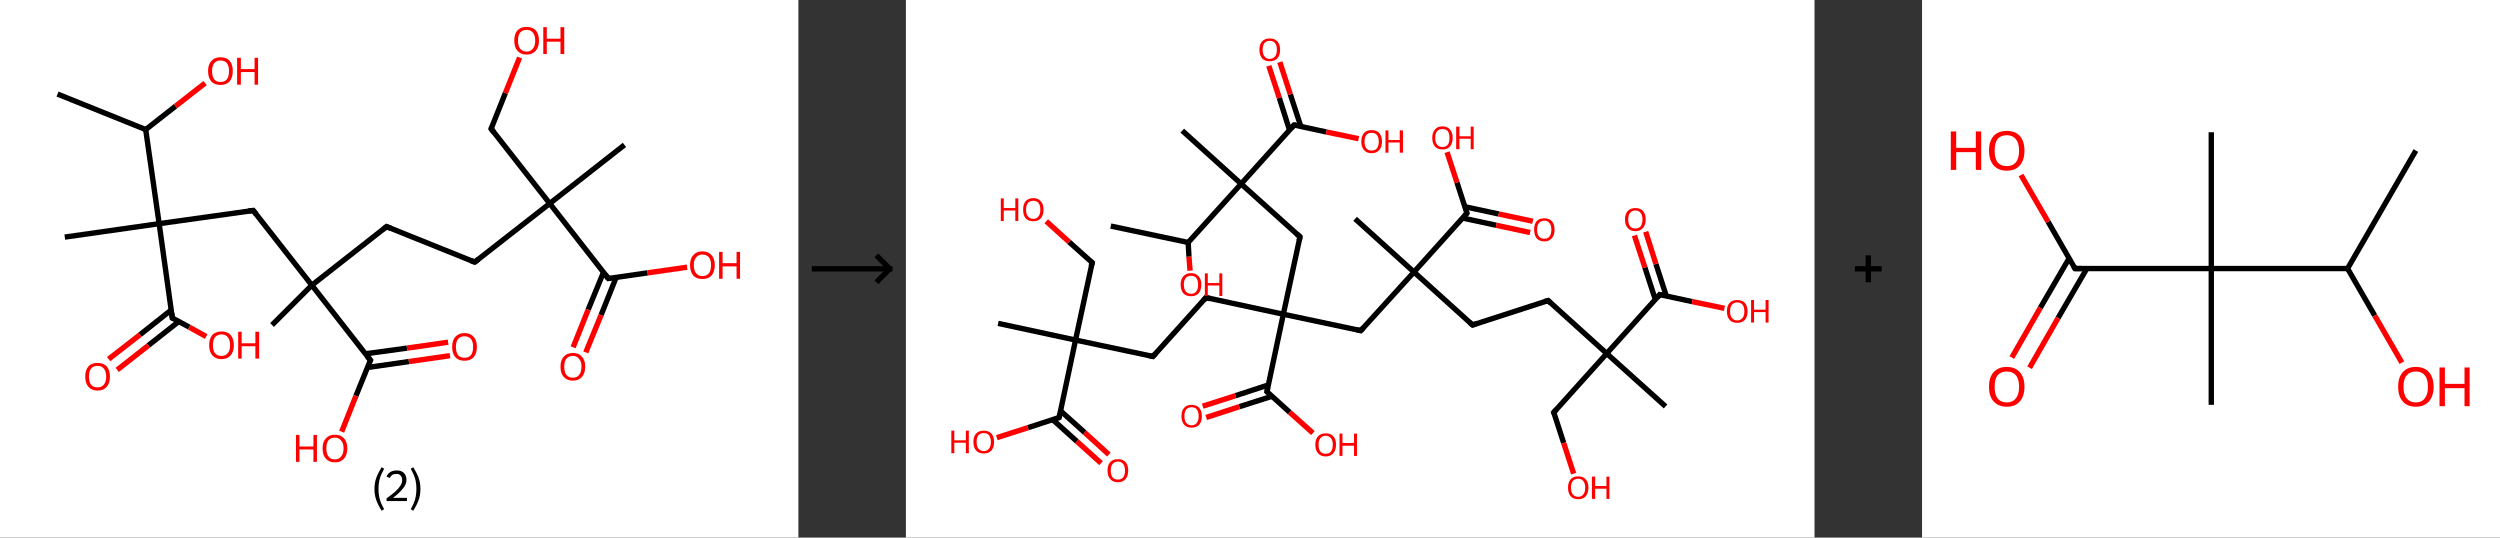 <?xml version='1.0' encoding='ASCII' standalone='yes'?>
<svg xmlns="http://www.w3.org/2000/svg" xmlns:xlink="http://www.w3.org/1999/xlink" version="1.1" width="930.0px" viewBox="0 0 930.0 200.0" height="200.0px">
  <rect x="0" y="0" width="930.0" height="200.0" fill="#333333" stroke="none"/>
  <g>
    <g transform="translate(0, 0) scale(1 1) "><!-- END OF HEADER -->
<rect style="opacity:1.0;fill:#FFFFFF;stroke:none" width="297.0" height="200.0" x="0.0" y="0.0"> </rect>
<path class="bond-0 atom-0 atom-1" d="M 21.4,35.0 L 54.2,48.2" style="fill:none;fill-rule:evenodd;stroke:#000000;stroke-width:2.0px;stroke-linecap:butt;stroke-linejoin:miter;stroke-opacity:1"/>
<path class="bond-1 atom-1 atom-2" d="M 54.2,48.2 L 65.3,39.5" style="fill:none;fill-rule:evenodd;stroke:#000000;stroke-width:2.0px;stroke-linecap:butt;stroke-linejoin:miter;stroke-opacity:1"/>
<path class="bond-1 atom-1 atom-2" d="M 65.3,39.5 L 76.3,30.9" style="fill:none;fill-rule:evenodd;stroke:#FF0000;stroke-width:2.0px;stroke-linecap:butt;stroke-linejoin:miter;stroke-opacity:1"/>
<path class="bond-2 atom-1 atom-3" d="M 54.2,48.2 L 59.2,83.2" style="fill:none;fill-rule:evenodd;stroke:#000000;stroke-width:2.0px;stroke-linecap:butt;stroke-linejoin:miter;stroke-opacity:1"/>
<path class="bond-3 atom-3 atom-4" d="M 59.2,83.2 L 24.1,88.2" style="fill:none;fill-rule:evenodd;stroke:#000000;stroke-width:2.0px;stroke-linecap:butt;stroke-linejoin:miter;stroke-opacity:1"/>
<path class="bond-4 atom-3 atom-5" d="M 59.2,83.2 L 94.2,78.3" style="fill:none;fill-rule:evenodd;stroke:#000000;stroke-width:2.0px;stroke-linecap:butt;stroke-linejoin:miter;stroke-opacity:1"/>
<path class="bond-5 atom-5 atom-6" d="M 94.2,78.3 L 116.0,106.1" style="fill:none;fill-rule:evenodd;stroke:#000000;stroke-width:2.0px;stroke-linecap:butt;stroke-linejoin:miter;stroke-opacity:1"/>
<path class="bond-6 atom-6 atom-7" d="M 116.0,106.1 L 101.2,120.9" style="fill:none;fill-rule:evenodd;stroke:#000000;stroke-width:2.0px;stroke-linecap:butt;stroke-linejoin:miter;stroke-opacity:1"/>
<path class="bond-7 atom-6 atom-8" d="M 116.0,106.1 L 143.8,84.3" style="fill:none;fill-rule:evenodd;stroke:#000000;stroke-width:2.0px;stroke-linecap:butt;stroke-linejoin:miter;stroke-opacity:1"/>
<path class="bond-8 atom-8 atom-9" d="M 143.8,84.3 L 176.6,97.5" style="fill:none;fill-rule:evenodd;stroke:#000000;stroke-width:2.0px;stroke-linecap:butt;stroke-linejoin:miter;stroke-opacity:1"/>
<path class="bond-9 atom-9 atom-10" d="M 176.6,97.5 L 204.5,75.7" style="fill:none;fill-rule:evenodd;stroke:#000000;stroke-width:2.0px;stroke-linecap:butt;stroke-linejoin:miter;stroke-opacity:1"/>
<path class="bond-10 atom-10 atom-11" d="M 204.5,75.7 L 232.3,53.9" style="fill:none;fill-rule:evenodd;stroke:#000000;stroke-width:2.0px;stroke-linecap:butt;stroke-linejoin:miter;stroke-opacity:1"/>
<path class="bond-11 atom-10 atom-12" d="M 204.5,75.7 L 182.7,47.9" style="fill:none;fill-rule:evenodd;stroke:#000000;stroke-width:2.0px;stroke-linecap:butt;stroke-linejoin:miter;stroke-opacity:1"/>
<path class="bond-12 atom-12 atom-13" d="M 182.7,47.9 L 188.0,34.6" style="fill:none;fill-rule:evenodd;stroke:#000000;stroke-width:2.0px;stroke-linecap:butt;stroke-linejoin:miter;stroke-opacity:1"/>
<path class="bond-12 atom-12 atom-13" d="M 188.0,34.6 L 193.3,21.4" style="fill:none;fill-rule:evenodd;stroke:#FF0000;stroke-width:2.0px;stroke-linecap:butt;stroke-linejoin:miter;stroke-opacity:1"/>
<path class="bond-13 atom-10 atom-14" d="M 204.5,75.7 L 226.3,103.6" style="fill:none;fill-rule:evenodd;stroke:#000000;stroke-width:2.0px;stroke-linecap:butt;stroke-linejoin:miter;stroke-opacity:1"/>
<path class="bond-14 atom-14 atom-15" d="M 224.5,101.3 L 218.8,115.2" style="fill:none;fill-rule:evenodd;stroke:#000000;stroke-width:2.0px;stroke-linecap:butt;stroke-linejoin:miter;stroke-opacity:1"/>
<path class="bond-14 atom-14 atom-15" d="M 218.8,115.2 L 213.2,129.2" style="fill:none;fill-rule:evenodd;stroke:#FF0000;stroke-width:2.0px;stroke-linecap:butt;stroke-linejoin:miter;stroke-opacity:1"/>
<path class="bond-14 atom-14 atom-15" d="M 229.2,103.2 L 223.6,117.2" style="fill:none;fill-rule:evenodd;stroke:#000000;stroke-width:2.0px;stroke-linecap:butt;stroke-linejoin:miter;stroke-opacity:1"/>
<path class="bond-14 atom-14 atom-15" d="M 223.6,117.2 L 217.9,131.1" style="fill:none;fill-rule:evenodd;stroke:#FF0000;stroke-width:2.0px;stroke-linecap:butt;stroke-linejoin:miter;stroke-opacity:1"/>
<path class="bond-15 atom-14 atom-16" d="M 226.3,103.6 L 240.9,101.5" style="fill:none;fill-rule:evenodd;stroke:#000000;stroke-width:2.0px;stroke-linecap:butt;stroke-linejoin:miter;stroke-opacity:1"/>
<path class="bond-15 atom-14 atom-16" d="M 240.9,101.5 L 255.6,99.4" style="fill:none;fill-rule:evenodd;stroke:#FF0000;stroke-width:2.0px;stroke-linecap:butt;stroke-linejoin:miter;stroke-opacity:1"/>
<path class="bond-16 atom-6 atom-17" d="M 116.0,106.1 L 137.8,134.0" style="fill:none;fill-rule:evenodd;stroke:#000000;stroke-width:2.0px;stroke-linecap:butt;stroke-linejoin:miter;stroke-opacity:1"/>
<path class="bond-17 atom-17 atom-18" d="M 136.7,136.7 L 152.1,134.5" style="fill:none;fill-rule:evenodd;stroke:#000000;stroke-width:2.0px;stroke-linecap:butt;stroke-linejoin:miter;stroke-opacity:1"/>
<path class="bond-17 atom-17 atom-18" d="M 152.1,134.5 L 167.4,132.3" style="fill:none;fill-rule:evenodd;stroke:#FF0000;stroke-width:2.0px;stroke-linecap:butt;stroke-linejoin:miter;stroke-opacity:1"/>
<path class="bond-17 atom-17 atom-18" d="M 136.0,131.6 L 151.4,129.5" style="fill:none;fill-rule:evenodd;stroke:#000000;stroke-width:2.0px;stroke-linecap:butt;stroke-linejoin:miter;stroke-opacity:1"/>
<path class="bond-17 atom-17 atom-18" d="M 151.4,129.5 L 166.7,127.3" style="fill:none;fill-rule:evenodd;stroke:#FF0000;stroke-width:2.0px;stroke-linecap:butt;stroke-linejoin:miter;stroke-opacity:1"/>
<path class="bond-18 atom-17 atom-19" d="M 137.8,134.0 L 132.4,147.3" style="fill:none;fill-rule:evenodd;stroke:#000000;stroke-width:2.0px;stroke-linecap:butt;stroke-linejoin:miter;stroke-opacity:1"/>
<path class="bond-18 atom-17 atom-19" d="M 132.4,147.3 L 127.1,160.6" style="fill:none;fill-rule:evenodd;stroke:#FF0000;stroke-width:2.0px;stroke-linecap:butt;stroke-linejoin:miter;stroke-opacity:1"/>
<path class="bond-19 atom-3 atom-20" d="M 59.2,83.2 L 64.1,118.3" style="fill:none;fill-rule:evenodd;stroke:#000000;stroke-width:2.0px;stroke-linecap:butt;stroke-linejoin:miter;stroke-opacity:1"/>
<path class="bond-20 atom-20 atom-21" d="M 63.7,115.3 L 52.1,124.5" style="fill:none;fill-rule:evenodd;stroke:#000000;stroke-width:2.0px;stroke-linecap:butt;stroke-linejoin:miter;stroke-opacity:1"/>
<path class="bond-20 atom-20 atom-21" d="M 52.1,124.5 L 40.4,133.6" style="fill:none;fill-rule:evenodd;stroke:#FF0000;stroke-width:2.0px;stroke-linecap:butt;stroke-linejoin:miter;stroke-opacity:1"/>
<path class="bond-20 atom-20 atom-21" d="M 66.5,119.6 L 55.2,128.5" style="fill:none;fill-rule:evenodd;stroke:#000000;stroke-width:2.0px;stroke-linecap:butt;stroke-linejoin:miter;stroke-opacity:1"/>
<path class="bond-20 atom-20 atom-21" d="M 55.2,128.5 L 43.6,137.6" style="fill:none;fill-rule:evenodd;stroke:#FF0000;stroke-width:2.0px;stroke-linecap:butt;stroke-linejoin:miter;stroke-opacity:1"/>
<path class="bond-21 atom-20 atom-22" d="M 64.1,118.3 L 70.4,121.7" style="fill:none;fill-rule:evenodd;stroke:#000000;stroke-width:2.0px;stroke-linecap:butt;stroke-linejoin:miter;stroke-opacity:1"/>
<path class="bond-21 atom-20 atom-22" d="M 70.4,121.7 L 76.7,125.2" style="fill:none;fill-rule:evenodd;stroke:#FF0000;stroke-width:2.0px;stroke-linecap:butt;stroke-linejoin:miter;stroke-opacity:1"/>
<path d="M 92.4,78.5 L 94.2,78.3 L 95.3,79.7" style="fill:none;stroke:#000000;stroke-width:2.0px;stroke-linecap:butt;stroke-linejoin:miter;stroke-opacity:1;"/>
<path d="M 142.4,85.4 L 143.8,84.3 L 145.5,85.0" style="fill:none;stroke:#000000;stroke-width:2.0px;stroke-linecap:butt;stroke-linejoin:miter;stroke-opacity:1;"/>
<path d="M 175.0,96.9 L 176.6,97.5 L 178.0,96.4" style="fill:none;stroke:#000000;stroke-width:2.0px;stroke-linecap:butt;stroke-linejoin:miter;stroke-opacity:1;"/>
<path d="M 183.8,49.3 L 182.7,47.9 L 183.0,47.2" style="fill:none;stroke:#000000;stroke-width:2.0px;stroke-linecap:butt;stroke-linejoin:miter;stroke-opacity:1;"/>
<path d="M 225.2,102.2 L 226.3,103.6 L 227.0,103.5" style="fill:none;stroke:#000000;stroke-width:2.0px;stroke-linecap:butt;stroke-linejoin:miter;stroke-opacity:1;"/>
<path d="M 136.7,132.6 L 137.8,134.0 L 137.5,134.6" style="fill:none;stroke:#000000;stroke-width:2.0px;stroke-linecap:butt;stroke-linejoin:miter;stroke-opacity:1;"/>
<path d="M 63.9,116.5 L 64.1,118.3 L 64.4,118.4" style="fill:none;stroke:#000000;stroke-width:2.0px;stroke-linecap:butt;stroke-linejoin:miter;stroke-opacity:1;"/>
<path class="atom-2" d="M 77.4 26.4 Q 77.4 24.0, 78.6 22.7 Q 79.8 21.3, 82.0 21.3 Q 84.3 21.3, 85.5 22.7 Q 86.6 24.0, 86.6 26.4 Q 86.6 28.9, 85.4 30.3 Q 84.2 31.6, 82.0 31.6 Q 79.8 31.6, 78.6 30.3 Q 77.4 28.9, 77.4 26.4 M 82.0 30.5 Q 83.6 30.5, 84.4 29.5 Q 85.2 28.4, 85.2 26.4 Q 85.2 24.5, 84.4 23.5 Q 83.6 22.5, 82.0 22.5 Q 80.5 22.5, 79.7 23.5 Q 78.9 24.5, 78.9 26.4 Q 78.9 28.5, 79.7 29.5 Q 80.5 30.5, 82.0 30.5 " fill="#FF0000"/>
<path class="atom-2" d="M 88.2 21.5 L 89.6 21.5 L 89.6 25.7 L 94.7 25.7 L 94.7 21.5 L 96.0 21.5 L 96.0 31.5 L 94.7 31.5 L 94.7 26.8 L 89.6 26.8 L 89.6 31.5 L 88.2 31.5 L 88.2 21.5 " fill="#FF0000"/>
<path class="atom-13" d="M 191.3 15.1 Q 191.3 12.7, 192.5 11.3 Q 193.7 10.0, 195.9 10.0 Q 198.1 10.0, 199.3 11.3 Q 200.5 12.7, 200.5 15.1 Q 200.5 17.5, 199.3 18.9 Q 198.1 20.3, 195.9 20.3 Q 193.7 20.3, 192.5 18.9 Q 191.3 17.5, 191.3 15.1 M 195.9 19.2 Q 197.4 19.2, 198.2 18.1 Q 199.1 17.1, 199.1 15.1 Q 199.1 13.1, 198.2 12.1 Q 197.4 11.1, 195.9 11.1 Q 194.4 11.1, 193.5 12.1 Q 192.7 13.1, 192.7 15.1 Q 192.7 17.1, 193.5 18.1 Q 194.4 19.2, 195.9 19.2 " fill="#FF0000"/>
<path class="atom-13" d="M 202.1 10.1 L 203.4 10.1 L 203.4 14.4 L 208.5 14.4 L 208.5 10.1 L 209.9 10.1 L 209.9 20.1 L 208.5 20.1 L 208.5 15.5 L 203.4 15.5 L 203.4 20.1 L 202.1 20.1 L 202.1 10.1 " fill="#FF0000"/>
<path class="atom-15" d="M 208.5 136.4 Q 208.5 134.0, 209.7 132.7 Q 210.9 131.3, 213.1 131.3 Q 215.3 131.3, 216.5 132.7 Q 217.7 134.0, 217.7 136.4 Q 217.7 138.8, 216.5 140.2 Q 215.3 141.6, 213.1 141.6 Q 210.9 141.6, 209.7 140.2 Q 208.5 138.9, 208.5 136.4 M 213.1 140.5 Q 214.6 140.5, 215.4 139.5 Q 216.3 138.4, 216.3 136.4 Q 216.3 134.4, 215.4 133.5 Q 214.6 132.4, 213.1 132.4 Q 211.6 132.4, 210.7 133.4 Q 209.9 134.4, 209.9 136.4 Q 209.9 138.4, 210.7 139.5 Q 211.6 140.5, 213.1 140.5 " fill="#FF0000"/>
<path class="atom-16" d="M 256.7 98.6 Q 256.7 96.2, 257.9 94.9 Q 259.1 93.5, 261.3 93.5 Q 263.5 93.5, 264.7 94.9 Q 265.9 96.2, 265.9 98.6 Q 265.9 101.1, 264.7 102.5 Q 263.5 103.8, 261.3 103.8 Q 259.1 103.8, 257.9 102.5 Q 256.7 101.1, 256.7 98.6 M 261.3 102.7 Q 262.8 102.7, 263.7 101.7 Q 264.5 100.6, 264.5 98.6 Q 264.5 96.7, 263.7 95.7 Q 262.8 94.7, 261.3 94.7 Q 259.8 94.7, 259.0 95.7 Q 258.1 96.7, 258.1 98.6 Q 258.1 100.7, 259.0 101.7 Q 259.8 102.7, 261.3 102.7 " fill="#FF0000"/>
<path class="atom-16" d="M 267.5 93.7 L 268.8 93.7 L 268.8 97.9 L 274.0 97.9 L 274.0 93.7 L 275.3 93.7 L 275.3 103.7 L 274.0 103.7 L 274.0 99.1 L 268.8 99.1 L 268.8 103.7 L 267.5 103.7 L 267.5 93.7 " fill="#FF0000"/>
<path class="atom-18" d="M 168.2 129.0 Q 168.2 126.6, 169.4 125.3 Q 170.6 123.9, 172.8 123.9 Q 175.0 123.9, 176.2 125.3 Q 177.4 126.6, 177.4 129.0 Q 177.4 131.5, 176.2 132.9 Q 175.0 134.2, 172.8 134.2 Q 170.6 134.2, 169.4 132.9 Q 168.2 131.5, 168.2 129.0 M 172.8 133.1 Q 174.3 133.1, 175.2 132.1 Q 176.0 131.0, 176.0 129.0 Q 176.0 127.1, 175.2 126.1 Q 174.3 125.1, 172.8 125.1 Q 171.3 125.1, 170.4 126.1 Q 169.6 127.1, 169.6 129.0 Q 169.6 131.1, 170.4 132.1 Q 171.3 133.1, 172.8 133.1 " fill="#FF0000"/>
<path class="atom-19" d="M 110.1 161.8 L 111.4 161.8 L 111.4 166.1 L 116.6 166.1 L 116.6 161.8 L 117.9 161.8 L 117.9 171.8 L 116.6 171.8 L 116.6 167.2 L 111.4 167.2 L 111.4 171.8 L 110.1 171.8 L 110.1 161.8 " fill="#FF0000"/>
<path class="atom-19" d="M 120.0 166.8 Q 120.0 164.4, 121.2 163.1 Q 122.4 161.7, 124.6 161.7 Q 126.8 161.7, 128.0 163.1 Q 129.2 164.4, 129.2 166.8 Q 129.2 169.2, 128.0 170.6 Q 126.8 172.0, 124.6 172.0 Q 122.4 172.0, 121.2 170.6 Q 120.0 169.3, 120.0 166.8 M 124.6 170.9 Q 126.1 170.9, 126.9 169.8 Q 127.8 168.8, 127.8 166.8 Q 127.8 164.8, 126.9 163.9 Q 126.1 162.8, 124.6 162.8 Q 123.0 162.8, 122.2 163.8 Q 121.4 164.8, 121.4 166.8 Q 121.4 168.8, 122.2 169.8 Q 123.0 170.9, 124.6 170.9 " fill="#FF0000"/>
<path class="atom-21" d="M 31.7 140.1 Q 31.7 137.7, 32.9 136.3 Q 34.0 135.0, 36.3 135.0 Q 38.5 135.0, 39.7 136.3 Q 40.9 137.7, 40.9 140.1 Q 40.9 142.5, 39.7 143.9 Q 38.5 145.3, 36.3 145.3 Q 34.1 145.3, 32.9 143.9 Q 31.7 142.5, 31.7 140.1 M 36.3 144.1 Q 37.8 144.1, 38.6 143.1 Q 39.5 142.1, 39.5 140.1 Q 39.5 138.1, 38.6 137.1 Q 37.8 136.1, 36.3 136.1 Q 34.7 136.1, 33.9 137.1 Q 33.1 138.1, 33.1 140.1 Q 33.1 142.1, 33.9 143.1 Q 34.7 144.1, 36.3 144.1 " fill="#FF0000"/>
<path class="atom-22" d="M 77.8 128.4 Q 77.8 126.0, 79.0 124.6 Q 80.2 123.3, 82.4 123.3 Q 84.6 123.3, 85.8 124.6 Q 87.0 126.0, 87.0 128.4 Q 87.0 130.8, 85.8 132.2 Q 84.6 133.6, 82.4 133.6 Q 80.2 133.6, 79.0 132.2 Q 77.8 130.8, 77.8 128.4 M 82.4 132.4 Q 83.9 132.4, 84.7 131.4 Q 85.6 130.4, 85.6 128.4 Q 85.6 126.4, 84.7 125.4 Q 83.9 124.4, 82.4 124.4 Q 80.9 124.4, 80.0 125.4 Q 79.2 126.4, 79.2 128.4 Q 79.2 130.4, 80.0 131.4 Q 80.9 132.4, 82.4 132.4 " fill="#FF0000"/>
<path class="atom-22" d="M 88.6 123.4 L 89.9 123.4 L 89.9 127.7 L 95.0 127.7 L 95.0 123.4 L 96.4 123.4 L 96.4 133.4 L 95.0 133.4 L 95.0 128.8 L 89.9 128.8 L 89.9 133.4 L 88.6 133.4 L 88.6 123.4 " fill="#FF0000"/>
<path class="legend" d="M 139.3 181.9 Q 139.3 179.6, 140.0 177.7 Q 140.7 175.8, 142.0 173.8 L 142.9 174.4 Q 141.8 176.3, 141.3 178.0 Q 140.8 179.7, 140.8 181.9 Q 140.8 184.0, 141.3 185.8 Q 141.8 187.5, 142.9 189.4 L 142.0 190.0 Q 140.7 188.0, 140.0 186.1 Q 139.3 184.2, 139.3 181.9 " fill="#000000"/>
<path class="legend" d="M 143.8 177.3 Q 144.2 176.2, 145.2 175.6 Q 146.2 175.0, 147.6 175.0 Q 149.3 175.0, 150.2 175.9 Q 151.2 176.8, 151.2 178.5 Q 151.2 180.2, 149.9 181.7 Q 148.7 183.3, 146.2 185.2 L 151.4 185.2 L 151.4 186.4 L 143.8 186.4 L 143.8 185.4 Q 145.9 183.9, 147.1 182.8 Q 148.4 181.6, 149.0 180.6 Q 149.6 179.6, 149.6 178.6 Q 149.6 177.5, 149.0 176.9 Q 148.5 176.3, 147.6 176.3 Q 146.6 176.3, 146.0 176.6 Q 145.4 177.0, 145.0 177.8 L 143.8 177.3 " fill="#000000"/>
<path class="legend" d="M 156.4 181.9 Q 156.4 184.2, 155.7 186.1 Q 155.0 188.0, 153.7 190.0 L 152.8 189.4 Q 153.9 187.5, 154.4 185.8 Q 154.9 184.0, 154.9 181.9 Q 154.9 179.7, 154.4 178.0 Q 153.9 176.3, 152.8 174.4 L 153.7 173.8 Q 155.0 175.8, 155.7 177.7 Q 156.4 179.6, 156.4 181.9 " fill="#000000"/>
</g>
    <g transform="translate(297.0, 0) scale(1 1) "><line x1="5" y1="100" x2="35" y2="100" style="stroke:rgb(0,0,0);stroke-width:2"/>
  <line x1="34" y1="100" x2="29" y2="95" style="stroke:rgb(0,0,0);stroke-width:2"/>
  <line x1="34" y1="100" x2="29" y2="105" style="stroke:rgb(0,0,0);stroke-width:2"/>
</g>
    <g transform="translate(337.0, 0) scale(1 1) "><!-- END OF HEADER -->
<rect style="opacity:1.0;fill:#FFFFFF;stroke:none" width="338.0" height="200.0" x="0.0" y="0.0"> </rect>
<path class="bond-0 atom-0 atom-1" d="M 76.2,84.1 L 105.0,90.2" style="fill:none;fill-rule:evenodd;stroke:#000000;stroke-width:2.0px;stroke-linecap:butt;stroke-linejoin:miter;stroke-opacity:1"/>
<path class="bond-1 atom-1 atom-2" d="M 105.0,90.2 L 105.3,95.5" style="fill:none;fill-rule:evenodd;stroke:#000000;stroke-width:2.0px;stroke-linecap:butt;stroke-linejoin:miter;stroke-opacity:1"/>
<path class="bond-1 atom-1 atom-2" d="M 105.3,95.5 L 105.7,100.7" style="fill:none;fill-rule:evenodd;stroke:#FF0000;stroke-width:2.0px;stroke-linecap:butt;stroke-linejoin:miter;stroke-opacity:1"/>
<path class="bond-2 atom-1 atom-3" d="M 105.0,90.2 L 124.7,68.4" style="fill:none;fill-rule:evenodd;stroke:#000000;stroke-width:2.0px;stroke-linecap:butt;stroke-linejoin:miter;stroke-opacity:1"/>
<path class="bond-3 atom-3 atom-4" d="M 124.7,68.4 L 102.8,48.6" style="fill:none;fill-rule:evenodd;stroke:#000000;stroke-width:2.0px;stroke-linecap:butt;stroke-linejoin:miter;stroke-opacity:1"/>
<path class="bond-4 atom-3 atom-5" d="M 124.7,68.4 L 146.6,88.1" style="fill:none;fill-rule:evenodd;stroke:#000000;stroke-width:2.0px;stroke-linecap:butt;stroke-linejoin:miter;stroke-opacity:1"/>
<path class="bond-5 atom-5 atom-6" d="M 146.6,88.1 L 140.4,116.9" style="fill:none;fill-rule:evenodd;stroke:#000000;stroke-width:2.0px;stroke-linecap:butt;stroke-linejoin:miter;stroke-opacity:1"/>
<path class="bond-6 atom-6 atom-7" d="M 140.4,116.9 L 111.6,110.7" style="fill:none;fill-rule:evenodd;stroke:#000000;stroke-width:2.0px;stroke-linecap:butt;stroke-linejoin:miter;stroke-opacity:1"/>
<path class="bond-7 atom-7 atom-8" d="M 111.6,110.7 L 91.9,132.6" style="fill:none;fill-rule:evenodd;stroke:#000000;stroke-width:2.0px;stroke-linecap:butt;stroke-linejoin:miter;stroke-opacity:1"/>
<path class="bond-8 atom-8 atom-9" d="M 91.9,132.6 L 63.1,126.5" style="fill:none;fill-rule:evenodd;stroke:#000000;stroke-width:2.0px;stroke-linecap:butt;stroke-linejoin:miter;stroke-opacity:1"/>
<path class="bond-9 atom-9 atom-10" d="M 63.1,126.5 L 34.3,120.3" style="fill:none;fill-rule:evenodd;stroke:#000000;stroke-width:2.0px;stroke-linecap:butt;stroke-linejoin:miter;stroke-opacity:1"/>
<path class="bond-10 atom-9 atom-11" d="M 63.1,126.5 L 69.3,97.7" style="fill:none;fill-rule:evenodd;stroke:#000000;stroke-width:2.0px;stroke-linecap:butt;stroke-linejoin:miter;stroke-opacity:1"/>
<path class="bond-11 atom-11 atom-12" d="M 69.3,97.7 L 60.7,90.0" style="fill:none;fill-rule:evenodd;stroke:#000000;stroke-width:2.0px;stroke-linecap:butt;stroke-linejoin:miter;stroke-opacity:1"/>
<path class="bond-11 atom-11 atom-12" d="M 60.7,90.0 L 52.2,82.3" style="fill:none;fill-rule:evenodd;stroke:#FF0000;stroke-width:2.0px;stroke-linecap:butt;stroke-linejoin:miter;stroke-opacity:1"/>
<path class="bond-12 atom-9 atom-13" d="M 63.1,126.5 L 57.0,155.3" style="fill:none;fill-rule:evenodd;stroke:#000000;stroke-width:2.0px;stroke-linecap:butt;stroke-linejoin:miter;stroke-opacity:1"/>
<path class="bond-13 atom-13 atom-14" d="M 54.6,156.1 L 63.6,164.2" style="fill:none;fill-rule:evenodd;stroke:#000000;stroke-width:2.0px;stroke-linecap:butt;stroke-linejoin:miter;stroke-opacity:1"/>
<path class="bond-13 atom-13 atom-14" d="M 63.6,164.2 L 72.6,172.3" style="fill:none;fill-rule:evenodd;stroke:#FF0000;stroke-width:2.0px;stroke-linecap:butt;stroke-linejoin:miter;stroke-opacity:1"/>
<path class="bond-13 atom-13 atom-14" d="M 57.5,152.8 L 66.5,160.9" style="fill:none;fill-rule:evenodd;stroke:#000000;stroke-width:2.0px;stroke-linecap:butt;stroke-linejoin:miter;stroke-opacity:1"/>
<path class="bond-13 atom-13 atom-14" d="M 66.5,160.9 L 75.5,169.1" style="fill:none;fill-rule:evenodd;stroke:#FF0000;stroke-width:2.0px;stroke-linecap:butt;stroke-linejoin:miter;stroke-opacity:1"/>
<path class="bond-14 atom-13 atom-15" d="M 57.0,155.3 L 45.4,159.1" style="fill:none;fill-rule:evenodd;stroke:#000000;stroke-width:2.0px;stroke-linecap:butt;stroke-linejoin:miter;stroke-opacity:1"/>
<path class="bond-14 atom-13 atom-15" d="M 45.4,159.1 L 33.8,162.8" style="fill:none;fill-rule:evenodd;stroke:#FF0000;stroke-width:2.0px;stroke-linecap:butt;stroke-linejoin:miter;stroke-opacity:1"/>
<path class="bond-15 atom-6 atom-16" d="M 140.4,116.9 L 169.2,123.0" style="fill:none;fill-rule:evenodd;stroke:#000000;stroke-width:2.0px;stroke-linecap:butt;stroke-linejoin:miter;stroke-opacity:1"/>
<path class="bond-16 atom-16 atom-17" d="M 169.2,123.0 L 189.0,101.2" style="fill:none;fill-rule:evenodd;stroke:#000000;stroke-width:2.0px;stroke-linecap:butt;stroke-linejoin:miter;stroke-opacity:1"/>
<path class="bond-17 atom-17 atom-18" d="M 189.0,101.2 L 167.1,81.4" style="fill:none;fill-rule:evenodd;stroke:#000000;stroke-width:2.0px;stroke-linecap:butt;stroke-linejoin:miter;stroke-opacity:1"/>
<path class="bond-18 atom-17 atom-19" d="M 189.0,101.2 L 210.8,120.9" style="fill:none;fill-rule:evenodd;stroke:#000000;stroke-width:2.0px;stroke-linecap:butt;stroke-linejoin:miter;stroke-opacity:1"/>
<path class="bond-19 atom-19 atom-20" d="M 210.8,120.9 L 238.9,111.8" style="fill:none;fill-rule:evenodd;stroke:#000000;stroke-width:2.0px;stroke-linecap:butt;stroke-linejoin:miter;stroke-opacity:1"/>
<path class="bond-20 atom-20 atom-21" d="M 238.9,111.8 L 260.7,131.5" style="fill:none;fill-rule:evenodd;stroke:#000000;stroke-width:2.0px;stroke-linecap:butt;stroke-linejoin:miter;stroke-opacity:1"/>
<path class="bond-21 atom-21 atom-22" d="M 260.7,131.5 L 282.6,151.2" style="fill:none;fill-rule:evenodd;stroke:#000000;stroke-width:2.0px;stroke-linecap:butt;stroke-linejoin:miter;stroke-opacity:1"/>
<path class="bond-22 atom-21 atom-23" d="M 260.7,131.5 L 241.0,153.4" style="fill:none;fill-rule:evenodd;stroke:#000000;stroke-width:2.0px;stroke-linecap:butt;stroke-linejoin:miter;stroke-opacity:1"/>
<path class="bond-23 atom-23 atom-24" d="M 241.0,153.4 L 244.7,164.8" style="fill:none;fill-rule:evenodd;stroke:#000000;stroke-width:2.0px;stroke-linecap:butt;stroke-linejoin:miter;stroke-opacity:1"/>
<path class="bond-23 atom-23 atom-24" d="M 244.7,164.8 L 248.4,176.2" style="fill:none;fill-rule:evenodd;stroke:#FF0000;stroke-width:2.0px;stroke-linecap:butt;stroke-linejoin:miter;stroke-opacity:1"/>
<path class="bond-24 atom-21 atom-25" d="M 260.7,131.5 L 280.4,109.6" style="fill:none;fill-rule:evenodd;stroke:#000000;stroke-width:2.0px;stroke-linecap:butt;stroke-linejoin:miter;stroke-opacity:1"/>
<path class="bond-25 atom-25 atom-26" d="M 282.9,110.2 L 279.0,98.2" style="fill:none;fill-rule:evenodd;stroke:#000000;stroke-width:2.0px;stroke-linecap:butt;stroke-linejoin:miter;stroke-opacity:1"/>
<path class="bond-25 atom-25 atom-26" d="M 279.0,98.2 L 275.2,86.2" style="fill:none;fill-rule:evenodd;stroke:#FF0000;stroke-width:2.0px;stroke-linecap:butt;stroke-linejoin:miter;stroke-opacity:1"/>
<path class="bond-25 atom-25 atom-26" d="M 278.8,111.5 L 274.9,99.5" style="fill:none;fill-rule:evenodd;stroke:#000000;stroke-width:2.0px;stroke-linecap:butt;stroke-linejoin:miter;stroke-opacity:1"/>
<path class="bond-25 atom-25 atom-26" d="M 274.9,99.5 L 271.0,87.6" style="fill:none;fill-rule:evenodd;stroke:#FF0000;stroke-width:2.0px;stroke-linecap:butt;stroke-linejoin:miter;stroke-opacity:1"/>
<path class="bond-26 atom-25 atom-27" d="M 280.4,109.6 L 292.5,112.2" style="fill:none;fill-rule:evenodd;stroke:#000000;stroke-width:2.0px;stroke-linecap:butt;stroke-linejoin:miter;stroke-opacity:1"/>
<path class="bond-26 atom-25 atom-27" d="M 292.5,112.2 L 304.5,114.7" style="fill:none;fill-rule:evenodd;stroke:#FF0000;stroke-width:2.0px;stroke-linecap:butt;stroke-linejoin:miter;stroke-opacity:1"/>
<path class="bond-27 atom-17 atom-28" d="M 189.0,101.2 L 208.7,79.3" style="fill:none;fill-rule:evenodd;stroke:#000000;stroke-width:2.0px;stroke-linecap:butt;stroke-linejoin:miter;stroke-opacity:1"/>
<path class="bond-28 atom-28 atom-29" d="M 207.0,81.1 L 219.6,83.8" style="fill:none;fill-rule:evenodd;stroke:#000000;stroke-width:2.0px;stroke-linecap:butt;stroke-linejoin:miter;stroke-opacity:1"/>
<path class="bond-28 atom-28 atom-29" d="M 219.6,83.8 L 232.2,86.5" style="fill:none;fill-rule:evenodd;stroke:#FF0000;stroke-width:2.0px;stroke-linecap:butt;stroke-linejoin:miter;stroke-opacity:1"/>
<path class="bond-28 atom-28 atom-29" d="M 207.9,76.9 L 220.5,79.6" style="fill:none;fill-rule:evenodd;stroke:#000000;stroke-width:2.0px;stroke-linecap:butt;stroke-linejoin:miter;stroke-opacity:1"/>
<path class="bond-28 atom-28 atom-29" d="M 220.5,79.6 L 233.2,82.3" style="fill:none;fill-rule:evenodd;stroke:#FF0000;stroke-width:2.0px;stroke-linecap:butt;stroke-linejoin:miter;stroke-opacity:1"/>
<path class="bond-29 atom-28 atom-30" d="M 208.7,79.3 L 205.0,67.9" style="fill:none;fill-rule:evenodd;stroke:#000000;stroke-width:2.0px;stroke-linecap:butt;stroke-linejoin:miter;stroke-opacity:1"/>
<path class="bond-29 atom-28 atom-30" d="M 205.0,67.9 L 201.3,56.6" style="fill:none;fill-rule:evenodd;stroke:#FF0000;stroke-width:2.0px;stroke-linecap:butt;stroke-linejoin:miter;stroke-opacity:1"/>
<path class="bond-30 atom-6 atom-31" d="M 140.4,116.9 L 134.3,145.7" style="fill:none;fill-rule:evenodd;stroke:#000000;stroke-width:2.0px;stroke-linecap:butt;stroke-linejoin:miter;stroke-opacity:1"/>
<path class="bond-31 atom-31 atom-32" d="M 134.8,143.2 L 122.6,147.2" style="fill:none;fill-rule:evenodd;stroke:#000000;stroke-width:2.0px;stroke-linecap:butt;stroke-linejoin:miter;stroke-opacity:1"/>
<path class="bond-31 atom-31 atom-32" d="M 122.6,147.2 L 110.4,151.1" style="fill:none;fill-rule:evenodd;stroke:#FF0000;stroke-width:2.0px;stroke-linecap:butt;stroke-linejoin:miter;stroke-opacity:1"/>
<path class="bond-31 atom-31 atom-32" d="M 136.2,147.4 L 124.0,151.3" style="fill:none;fill-rule:evenodd;stroke:#000000;stroke-width:2.0px;stroke-linecap:butt;stroke-linejoin:miter;stroke-opacity:1"/>
<path class="bond-31 atom-31 atom-32" d="M 124.0,151.3 L 111.7,155.3" style="fill:none;fill-rule:evenodd;stroke:#FF0000;stroke-width:2.0px;stroke-linecap:butt;stroke-linejoin:miter;stroke-opacity:1"/>
<path class="bond-32 atom-31 atom-33" d="M 134.3,145.7 L 142.8,153.4" style="fill:none;fill-rule:evenodd;stroke:#000000;stroke-width:2.0px;stroke-linecap:butt;stroke-linejoin:miter;stroke-opacity:1"/>
<path class="bond-32 atom-31 atom-33" d="M 142.8,153.4 L 151.4,161.1" style="fill:none;fill-rule:evenodd;stroke:#FF0000;stroke-width:2.0px;stroke-linecap:butt;stroke-linejoin:miter;stroke-opacity:1"/>
<path class="bond-33 atom-3 atom-34" d="M 124.7,68.4 L 144.4,46.5" style="fill:none;fill-rule:evenodd;stroke:#000000;stroke-width:2.0px;stroke-linecap:butt;stroke-linejoin:miter;stroke-opacity:1"/>
<path class="bond-34 atom-34 atom-35" d="M 146.9,47.0 L 143.0,35.1" style="fill:none;fill-rule:evenodd;stroke:#000000;stroke-width:2.0px;stroke-linecap:butt;stroke-linejoin:miter;stroke-opacity:1"/>
<path class="bond-34 atom-34 atom-35" d="M 143.0,35.1 L 139.1,23.1" style="fill:none;fill-rule:evenodd;stroke:#FF0000;stroke-width:2.0px;stroke-linecap:butt;stroke-linejoin:miter;stroke-opacity:1"/>
<path class="bond-34 atom-34 atom-35" d="M 142.7,48.4 L 138.9,36.4" style="fill:none;fill-rule:evenodd;stroke:#000000;stroke-width:2.0px;stroke-linecap:butt;stroke-linejoin:miter;stroke-opacity:1"/>
<path class="bond-34 atom-34 atom-35" d="M 138.9,36.4 L 135.0,24.5" style="fill:none;fill-rule:evenodd;stroke:#FF0000;stroke-width:2.0px;stroke-linecap:butt;stroke-linejoin:miter;stroke-opacity:1"/>
<path class="bond-35 atom-34 atom-36" d="M 144.4,46.5 L 156.4,49.1" style="fill:none;fill-rule:evenodd;stroke:#000000;stroke-width:2.0px;stroke-linecap:butt;stroke-linejoin:miter;stroke-opacity:1"/>
<path class="bond-35 atom-34 atom-36" d="M 156.4,49.1 L 168.4,51.6" style="fill:none;fill-rule:evenodd;stroke:#FF0000;stroke-width:2.0px;stroke-linecap:butt;stroke-linejoin:miter;stroke-opacity:1"/>
<path d="M 145.5,87.1 L 146.6,88.1 L 146.3,89.5" style="fill:none;stroke:#000000;stroke-width:2.0px;stroke-linecap:butt;stroke-linejoin:miter;stroke-opacity:1;"/>
<path d="M 113.1,111.1 L 111.6,110.7 L 110.7,111.8" style="fill:none;stroke:#000000;stroke-width:2.0px;stroke-linecap:butt;stroke-linejoin:miter;stroke-opacity:1;"/>
<path d="M 92.9,131.5 L 91.9,132.6 L 90.5,132.3" style="fill:none;stroke:#000000;stroke-width:2.0px;stroke-linecap:butt;stroke-linejoin:miter;stroke-opacity:1;"/>
<path d="M 68.9,99.1 L 69.3,97.7 L 68.8,97.3" style="fill:none;stroke:#000000;stroke-width:2.0px;stroke-linecap:butt;stroke-linejoin:miter;stroke-opacity:1;"/>
<path d="M 57.3,153.8 L 57.0,155.3 L 56.4,155.5" style="fill:none;stroke:#000000;stroke-width:2.0px;stroke-linecap:butt;stroke-linejoin:miter;stroke-opacity:1;"/>
<path d="M 167.8,122.7 L 169.2,123.0 L 170.2,121.9" style="fill:none;stroke:#000000;stroke-width:2.0px;stroke-linecap:butt;stroke-linejoin:miter;stroke-opacity:1;"/>
<path d="M 209.7,119.9 L 210.8,120.9 L 212.2,120.4" style="fill:none;stroke:#000000;stroke-width:2.0px;stroke-linecap:butt;stroke-linejoin:miter;stroke-opacity:1;"/>
<path d="M 237.5,112.2 L 238.9,111.8 L 239.9,112.8" style="fill:none;stroke:#000000;stroke-width:2.0px;stroke-linecap:butt;stroke-linejoin:miter;stroke-opacity:1;"/>
<path d="M 242.0,152.3 L 241.0,153.4 L 241.2,153.9" style="fill:none;stroke:#000000;stroke-width:2.0px;stroke-linecap:butt;stroke-linejoin:miter;stroke-opacity:1;"/>
<path d="M 279.5,110.7 L 280.4,109.6 L 281.0,109.8" style="fill:none;stroke:#000000;stroke-width:2.0px;stroke-linecap:butt;stroke-linejoin:miter;stroke-opacity:1;"/>
<path d="M 207.7,80.4 L 208.7,79.3 L 208.5,78.7" style="fill:none;stroke:#000000;stroke-width:2.0px;stroke-linecap:butt;stroke-linejoin:miter;stroke-opacity:1;"/>
<path d="M 134.6,144.3 L 134.3,145.7 L 134.7,146.1" style="fill:none;stroke:#000000;stroke-width:2.0px;stroke-linecap:butt;stroke-linejoin:miter;stroke-opacity:1;"/>
<path d="M 143.4,47.6 L 144.4,46.5 L 145.0,46.6" style="fill:none;stroke:#000000;stroke-width:2.0px;stroke-linecap:butt;stroke-linejoin:miter;stroke-opacity:1;"/>
<path class="atom-2" d="M 102.2 105.9 Q 102.2 103.9, 103.2 102.8 Q 104.2 101.6, 106.1 101.6 Q 107.9 101.6, 108.9 102.8 Q 109.9 103.9, 109.9 105.9 Q 109.9 107.9, 108.9 109.1 Q 107.9 110.2, 106.1 110.2 Q 104.2 110.2, 103.2 109.1 Q 102.2 107.9, 102.2 105.9 M 106.1 109.3 Q 107.3 109.3, 108.0 108.4 Q 108.7 107.6, 108.7 105.9 Q 108.7 104.2, 108.0 103.4 Q 107.3 102.6, 106.1 102.6 Q 104.8 102.6, 104.1 103.4 Q 103.4 104.2, 103.4 105.9 Q 103.4 107.6, 104.1 108.4 Q 104.8 109.3, 106.1 109.3 " fill="#FF0000"/>
<path class="atom-2" d="M 111.2 101.7 L 112.3 101.7 L 112.3 105.3 L 116.6 105.3 L 116.6 101.7 L 117.7 101.7 L 117.7 110.1 L 116.6 110.1 L 116.6 106.2 L 112.3 106.2 L 112.3 110.1 L 111.2 110.1 L 111.2 101.7 " fill="#FF0000"/>
<path class="atom-12" d="M 35.3 73.8 L 36.4 73.8 L 36.4 77.4 L 40.7 77.4 L 40.7 73.8 L 41.8 73.8 L 41.8 82.2 L 40.7 82.2 L 40.7 78.3 L 36.4 78.3 L 36.4 82.2 L 35.3 82.2 L 35.3 73.8 " fill="#FF0000"/>
<path class="atom-12" d="M 43.6 78.0 Q 43.6 76.0, 44.5 74.9 Q 45.5 73.7, 47.4 73.7 Q 49.2 73.7, 50.2 74.9 Q 51.2 76.0, 51.2 78.0 Q 51.2 80.0, 50.2 81.2 Q 49.2 82.3, 47.4 82.3 Q 45.5 82.3, 44.5 81.2 Q 43.6 80.0, 43.6 78.0 M 47.4 81.4 Q 48.7 81.4, 49.3 80.5 Q 50.0 79.7, 50.0 78.0 Q 50.0 76.3, 49.3 75.5 Q 48.7 74.7, 47.4 74.7 Q 46.1 74.7, 45.4 75.5 Q 44.7 76.3, 44.7 78.0 Q 44.7 79.7, 45.4 80.5 Q 46.1 81.4, 47.4 81.4 " fill="#FF0000"/>
<path class="atom-14" d="M 75.0 175.0 Q 75.0 173.0, 76.0 171.9 Q 77.0 170.8, 78.9 170.8 Q 80.7 170.8, 81.7 171.9 Q 82.7 173.0, 82.7 175.0 Q 82.7 177.1, 81.7 178.2 Q 80.7 179.4, 78.9 179.4 Q 77.0 179.4, 76.0 178.2 Q 75.0 177.1, 75.0 175.0 M 78.9 178.4 Q 80.1 178.4, 80.8 177.6 Q 81.5 176.7, 81.5 175.0 Q 81.5 173.4, 80.8 172.6 Q 80.1 171.7, 78.9 171.7 Q 77.6 171.7, 76.9 172.6 Q 76.2 173.4, 76.2 175.0 Q 76.2 176.7, 76.9 177.6 Q 77.6 178.4, 78.9 178.4 " fill="#FF0000"/>
<path class="atom-15" d="M 16.9 160.2 L 18.0 160.2 L 18.0 163.8 L 22.3 163.8 L 22.3 160.2 L 23.4 160.2 L 23.4 168.6 L 22.3 168.6 L 22.3 164.7 L 18.0 164.7 L 18.0 168.6 L 16.9 168.6 L 16.9 160.2 " fill="#FF0000"/>
<path class="atom-15" d="M 25.1 164.4 Q 25.1 162.4, 26.1 161.3 Q 27.1 160.2, 29.0 160.2 Q 30.8 160.2, 31.8 161.3 Q 32.8 162.4, 32.8 164.4 Q 32.8 166.4, 31.8 167.6 Q 30.8 168.7, 29.0 168.7 Q 27.1 168.7, 26.1 167.6 Q 25.1 166.4, 25.1 164.4 M 29.0 167.8 Q 30.2 167.8, 30.9 166.9 Q 31.6 166.1, 31.6 164.4 Q 31.6 162.8, 30.9 161.9 Q 30.2 161.1, 29.0 161.1 Q 27.7 161.1, 27.0 161.9 Q 26.3 162.7, 26.3 164.4 Q 26.3 166.1, 27.0 166.9 Q 27.7 167.8, 29.0 167.8 " fill="#FF0000"/>
<path class="atom-24" d="M 246.3 181.4 Q 246.3 179.4, 247.3 178.3 Q 248.2 177.2, 250.1 177.2 Q 251.9 177.2, 252.9 178.3 Q 253.9 179.4, 253.9 181.4 Q 253.9 183.4, 252.9 184.6 Q 251.9 185.7, 250.1 185.7 Q 248.3 185.7, 247.3 184.6 Q 246.3 183.5, 246.3 181.4 M 250.1 184.8 Q 251.4 184.8, 252.0 183.9 Q 252.7 183.1, 252.7 181.4 Q 252.7 179.8, 252.0 179.0 Q 251.4 178.1, 250.1 178.1 Q 248.8 178.1, 248.1 178.9 Q 247.4 179.8, 247.4 181.4 Q 247.4 183.1, 248.1 183.9 Q 248.8 184.8, 250.1 184.8 " fill="#FF0000"/>
<path class="atom-24" d="M 255.2 177.3 L 256.4 177.3 L 256.4 180.8 L 260.6 180.8 L 260.6 177.3 L 261.7 177.3 L 261.7 185.6 L 260.6 185.6 L 260.6 181.8 L 256.4 181.8 L 256.4 185.6 L 255.2 185.6 L 255.2 177.3 " fill="#FF0000"/>
<path class="atom-26" d="M 267.5 81.6 Q 267.5 79.6, 268.5 78.5 Q 269.5 77.4, 271.4 77.4 Q 273.2 77.4, 274.2 78.5 Q 275.2 79.6, 275.2 81.6 Q 275.2 83.7, 274.2 84.8 Q 273.2 86.0, 271.4 86.0 Q 269.5 86.0, 268.5 84.8 Q 267.5 83.7, 267.5 81.6 M 271.4 85.0 Q 272.6 85.0, 273.3 84.2 Q 274.0 83.3, 274.0 81.6 Q 274.0 80.0, 273.3 79.2 Q 272.6 78.3, 271.4 78.3 Q 270.1 78.3, 269.4 79.2 Q 268.7 80.0, 268.7 81.6 Q 268.7 83.3, 269.4 84.2 Q 270.1 85.0, 271.4 85.0 " fill="#FF0000"/>
<path class="atom-27" d="M 305.4 115.8 Q 305.4 113.8, 306.4 112.7 Q 307.4 111.6, 309.2 111.6 Q 311.1 111.6, 312.1 112.7 Q 313.1 113.8, 313.1 115.8 Q 313.1 117.8, 312.1 119.0 Q 311.1 120.1, 309.2 120.1 Q 307.4 120.1, 306.4 119.0 Q 305.4 117.8, 305.4 115.8 M 309.2 119.2 Q 310.5 119.2, 311.2 118.3 Q 311.9 117.5, 311.9 115.8 Q 311.9 114.2, 311.2 113.3 Q 310.5 112.5, 309.2 112.5 Q 308.0 112.5, 307.3 113.3 Q 306.6 114.1, 306.6 115.8 Q 306.6 117.5, 307.3 118.3 Q 308.0 119.2, 309.2 119.2 " fill="#FF0000"/>
<path class="atom-27" d="M 314.4 111.6 L 315.5 111.6 L 315.5 115.2 L 319.8 115.2 L 319.8 111.6 L 320.9 111.6 L 320.9 120.0 L 319.8 120.0 L 319.8 116.1 L 315.5 116.1 L 315.5 120.0 L 314.4 120.0 L 314.4 111.6 " fill="#FF0000"/>
<path class="atom-29" d="M 233.7 85.4 Q 233.7 83.4, 234.6 82.3 Q 235.6 81.2, 237.5 81.2 Q 239.3 81.2, 240.3 82.3 Q 241.3 83.4, 241.3 85.4 Q 241.3 87.5, 240.3 88.6 Q 239.3 89.8, 237.5 89.8 Q 235.6 89.8, 234.6 88.6 Q 233.7 87.5, 233.7 85.4 M 237.5 88.8 Q 238.8 88.8, 239.4 88.0 Q 240.1 87.1, 240.1 85.4 Q 240.1 83.8, 239.4 83.0 Q 238.8 82.1, 237.5 82.1 Q 236.2 82.1, 235.5 83.0 Q 234.8 83.8, 234.8 85.4 Q 234.8 87.1, 235.5 88.0 Q 236.2 88.8, 237.5 88.8 " fill="#FF0000"/>
<path class="atom-30" d="M 195.8 51.3 Q 195.8 49.3, 196.8 48.2 Q 197.7 47.0, 199.6 47.0 Q 201.4 47.0, 202.4 48.2 Q 203.4 49.3, 203.4 51.3 Q 203.4 53.3, 202.4 54.5 Q 201.4 55.6, 199.6 55.6 Q 197.8 55.6, 196.8 54.5 Q 195.8 53.3, 195.8 51.3 M 199.6 54.7 Q 200.9 54.7, 201.6 53.8 Q 202.2 53.0, 202.2 51.3 Q 202.2 49.7, 201.6 48.8 Q 200.9 48.0, 199.6 48.0 Q 198.3 48.0, 197.6 48.8 Q 196.9 49.6, 196.9 51.3 Q 196.9 53.0, 197.6 53.8 Q 198.3 54.7, 199.6 54.7 " fill="#FF0000"/>
<path class="atom-30" d="M 204.7 47.1 L 205.9 47.1 L 205.9 50.7 L 210.1 50.7 L 210.1 47.1 L 211.2 47.1 L 211.2 55.5 L 210.1 55.5 L 210.1 51.6 L 205.9 51.6 L 205.9 55.5 L 204.7 55.5 L 204.7 47.1 " fill="#FF0000"/>
<path class="atom-32" d="M 102.5 154.8 Q 102.5 152.8, 103.5 151.7 Q 104.4 150.6, 106.3 150.6 Q 108.1 150.6, 109.1 151.7 Q 110.1 152.8, 110.1 154.8 Q 110.1 156.8, 109.1 158.0 Q 108.1 159.1, 106.3 159.1 Q 104.5 159.1, 103.5 158.0 Q 102.5 156.8, 102.5 154.8 M 106.3 158.2 Q 107.6 158.2, 108.2 157.3 Q 108.9 156.5, 108.9 154.8 Q 108.9 153.2, 108.2 152.3 Q 107.6 151.5, 106.3 151.5 Q 105.0 151.5, 104.3 152.3 Q 103.6 153.2, 103.6 154.8 Q 103.6 156.5, 104.3 157.3 Q 105.0 158.2, 106.3 158.2 " fill="#FF0000"/>
<path class="atom-33" d="M 152.3 165.4 Q 152.3 163.4, 153.3 162.3 Q 154.3 161.2, 156.2 161.2 Q 158.0 161.2, 159.0 162.3 Q 160.0 163.4, 160.0 165.4 Q 160.0 167.5, 159.0 168.6 Q 158.0 169.8, 156.2 169.8 Q 154.3 169.8, 153.3 168.6 Q 152.3 167.5, 152.3 165.4 M 156.2 168.8 Q 157.4 168.8, 158.1 168.0 Q 158.8 167.1, 158.8 165.4 Q 158.8 163.8, 158.1 163.0 Q 157.4 162.1, 156.2 162.1 Q 154.9 162.1, 154.2 163.0 Q 153.5 163.8, 153.5 165.4 Q 153.5 167.1, 154.2 168.0 Q 154.9 168.8, 156.2 168.8 " fill="#FF0000"/>
<path class="atom-33" d="M 161.3 161.3 L 162.4 161.3 L 162.4 164.8 L 166.7 164.8 L 166.7 161.3 L 167.8 161.3 L 167.8 169.6 L 166.7 169.6 L 166.7 165.8 L 162.4 165.8 L 162.4 169.6 L 161.3 169.6 L 161.3 161.3 " fill="#FF0000"/>
<path class="atom-35" d="M 131.5 18.5 Q 131.5 16.5, 132.5 15.4 Q 133.5 14.3, 135.3 14.3 Q 137.2 14.3, 138.2 15.4 Q 139.2 16.5, 139.2 18.5 Q 139.2 20.5, 138.2 21.7 Q 137.2 22.8, 135.3 22.8 Q 133.5 22.8, 132.5 21.7 Q 131.5 20.5, 131.5 18.5 M 135.3 21.9 Q 136.6 21.9, 137.3 21.0 Q 138.0 20.2, 138.0 18.5 Q 138.0 16.9, 137.3 16.0 Q 136.6 15.2, 135.3 15.2 Q 134.1 15.2, 133.4 16.0 Q 132.7 16.9, 132.7 18.5 Q 132.7 20.2, 133.4 21.0 Q 134.1 21.9, 135.3 21.9 " fill="#FF0000"/>
<path class="atom-36" d="M 169.4 52.7 Q 169.4 50.7, 170.4 49.5 Q 171.4 48.4, 173.2 48.4 Q 175.1 48.4, 176.1 49.5 Q 177.1 50.7, 177.1 52.7 Q 177.1 54.7, 176.1 55.8 Q 175.1 57.0, 173.2 57.0 Q 171.4 57.0, 170.4 55.8 Q 169.4 54.7, 169.4 52.7 M 173.2 56.0 Q 174.5 56.0, 175.2 55.2 Q 175.9 54.3, 175.9 52.7 Q 175.9 51.0, 175.2 50.2 Q 174.5 49.4, 173.2 49.4 Q 172.0 49.4, 171.3 50.2 Q 170.6 51.0, 170.6 52.7 Q 170.6 54.3, 171.3 55.2 Q 172.0 56.0, 173.2 56.0 " fill="#FF0000"/>
<path class="atom-36" d="M 178.4 48.5 L 179.5 48.5 L 179.5 52.1 L 183.7 52.1 L 183.7 48.5 L 184.9 48.5 L 184.9 56.8 L 183.7 56.8 L 183.7 53.0 L 179.5 53.0 L 179.5 56.8 L 178.4 56.8 L 178.4 48.5 " fill="#FF0000"/>
</g>
    <g transform="translate(675.0, 0) scale(1 1) "><line x1="15" y1="100" x2="25" y2="100" style="stroke:rgb(0,0,0);stroke-width:2"/>
  <line x1="20" y1="95" x2="20" y2="105" style="stroke:rgb(0,0,0);stroke-width:2"/>
</g>
    <g transform="translate(715.0, 0) scale(1 1) "><!-- END OF HEADER -->
<rect style="opacity:1.0;fill:#FFFFFF;stroke:none" width="215.0" height="200.0" x="0.0" y="0.0"> </rect>
<path class="bond-0 atom-0 atom-1" d="M 183.7,56.0 L 158.3,99.9" style="fill:none;fill-rule:evenodd;stroke:#000000;stroke-width:2.0px;stroke-linecap:butt;stroke-linejoin:miter;stroke-opacity:1"/>
<path class="bond-1 atom-1 atom-2" d="M 158.3,99.9 L 168.4,117.4" style="fill:none;fill-rule:evenodd;stroke:#000000;stroke-width:2.0px;stroke-linecap:butt;stroke-linejoin:miter;stroke-opacity:1"/>
<path class="bond-1 atom-1 atom-2" d="M 168.4,117.4 L 178.5,134.9" style="fill:none;fill-rule:evenodd;stroke:#FF0000;stroke-width:2.0px;stroke-linecap:butt;stroke-linejoin:miter;stroke-opacity:1"/>
<path class="bond-2 atom-1 atom-3" d="M 158.3,99.9 L 107.6,99.9" style="fill:none;fill-rule:evenodd;stroke:#000000;stroke-width:2.0px;stroke-linecap:butt;stroke-linejoin:miter;stroke-opacity:1"/>
<path class="bond-3 atom-3 atom-4" d="M 107.6,99.9 L 107.6,49.2" style="fill:none;fill-rule:evenodd;stroke:#000000;stroke-width:2.0px;stroke-linecap:butt;stroke-linejoin:miter;stroke-opacity:1"/>
<path class="bond-4 atom-3 atom-5" d="M 107.6,99.9 L 107.6,150.6" style="fill:none;fill-rule:evenodd;stroke:#000000;stroke-width:2.0px;stroke-linecap:butt;stroke-linejoin:miter;stroke-opacity:1"/>
<path class="bond-5 atom-3 atom-6" d="M 107.6,99.9 L 56.9,99.9" style="fill:none;fill-rule:evenodd;stroke:#000000;stroke-width:2.0px;stroke-linecap:butt;stroke-linejoin:miter;stroke-opacity:1"/>
<path class="bond-6 atom-6 atom-7" d="M 54.7,96.1 L 44.0,114.5" style="fill:none;fill-rule:evenodd;stroke:#000000;stroke-width:2.0px;stroke-linecap:butt;stroke-linejoin:miter;stroke-opacity:1"/>
<path class="bond-6 atom-6 atom-7" d="M 44.0,114.5 L 33.4,133.0" style="fill:none;fill-rule:evenodd;stroke:#FF0000;stroke-width:2.0px;stroke-linecap:butt;stroke-linejoin:miter;stroke-opacity:1"/>
<path class="bond-6 atom-6 atom-7" d="M 61.3,99.9 L 50.6,118.3" style="fill:none;fill-rule:evenodd;stroke:#000000;stroke-width:2.0px;stroke-linecap:butt;stroke-linejoin:miter;stroke-opacity:1"/>
<path class="bond-6 atom-6 atom-7" d="M 50.6,118.3 L 40.0,136.8" style="fill:none;fill-rule:evenodd;stroke:#FF0000;stroke-width:2.0px;stroke-linecap:butt;stroke-linejoin:miter;stroke-opacity:1"/>
<path class="bond-7 atom-6 atom-8" d="M 56.9,99.9 L 46.9,82.5" style="fill:none;fill-rule:evenodd;stroke:#000000;stroke-width:2.0px;stroke-linecap:butt;stroke-linejoin:miter;stroke-opacity:1"/>
<path class="bond-7 atom-6 atom-8" d="M 46.9,82.5 L 36.8,65.1" style="fill:none;fill-rule:evenodd;stroke:#FF0000;stroke-width:2.0px;stroke-linecap:butt;stroke-linejoin:miter;stroke-opacity:1"/>
<path d="M 59.4,99.9 L 56.9,99.9 L 56.4,99.0" style="fill:none;stroke:#000000;stroke-width:2.0px;stroke-linecap:butt;stroke-linejoin:miter;stroke-opacity:1;"/>
<path class="atom-2" d="M 177.1 143.9 Q 177.1 140.4, 178.8 138.5 Q 180.5 136.5, 183.7 136.5 Q 186.9 136.5, 188.6 138.5 Q 190.3 140.4, 190.3 143.9 Q 190.3 147.3, 188.6 149.3 Q 186.8 151.3, 183.7 151.3 Q 180.5 151.3, 178.8 149.3 Q 177.1 147.4, 177.1 143.9 M 183.7 149.7 Q 185.9 149.7, 187.0 148.2 Q 188.2 146.7, 188.2 143.9 Q 188.2 141.0, 187.0 139.6 Q 185.9 138.2, 183.7 138.2 Q 181.5 138.2, 180.3 139.6 Q 179.1 141.0, 179.1 143.9 Q 179.1 146.8, 180.3 148.2 Q 181.5 149.7, 183.7 149.7 " fill="#FF0000"/>
<path class="atom-2" d="M 192.5 136.7 L 194.5 136.7 L 194.5 142.8 L 201.8 142.8 L 201.8 136.7 L 203.7 136.7 L 203.7 151.1 L 201.8 151.1 L 201.8 144.4 L 194.5 144.4 L 194.5 151.1 L 192.5 151.1 L 192.5 136.7 " fill="#FF0000"/>
<path class="atom-7" d="M 24.9 143.9 Q 24.9 140.4, 26.6 138.5 Q 28.3 136.5, 31.5 136.5 Q 34.7 136.5, 36.4 138.5 Q 38.1 140.4, 38.1 143.9 Q 38.1 147.3, 36.4 149.3 Q 34.7 151.3, 31.5 151.3 Q 28.4 151.3, 26.6 149.3 Q 24.9 147.4, 24.9 143.9 M 31.5 149.7 Q 33.7 149.7, 34.9 148.2 Q 36.1 146.7, 36.1 143.9 Q 36.1 141.0, 34.9 139.6 Q 33.7 138.2, 31.5 138.2 Q 29.3 138.2, 28.1 139.6 Q 27.0 141.0, 27.0 143.9 Q 27.0 146.8, 28.1 148.2 Q 29.3 149.7, 31.5 149.7 " fill="#FF0000"/>
<path class="atom-8" d="M 10.7 48.9 L 12.7 48.9 L 12.7 55.0 L 20.0 55.0 L 20.0 48.9 L 22.0 48.9 L 22.0 63.2 L 20.0 63.2 L 20.0 56.6 L 12.7 56.6 L 12.7 63.2 L 10.7 63.2 L 10.7 48.9 " fill="#FF0000"/>
<path class="atom-8" d="M 24.9 56.0 Q 24.9 52.6, 26.6 50.6 Q 28.3 48.7, 31.5 48.7 Q 34.7 48.7, 36.4 50.6 Q 38.1 52.6, 38.1 56.0 Q 38.1 59.5, 36.4 61.5 Q 34.7 63.5, 31.5 63.5 Q 28.4 63.5, 26.6 61.5 Q 24.9 59.5, 24.9 56.0 M 31.5 61.8 Q 33.7 61.8, 34.9 60.4 Q 36.1 58.9, 36.1 56.0 Q 36.1 53.2, 34.9 51.8 Q 33.7 50.3, 31.5 50.3 Q 29.3 50.3, 28.1 51.7 Q 27.0 53.2, 27.0 56.0 Q 27.0 58.9, 28.1 60.4 Q 29.3 61.8, 31.5 61.8 " fill="#FF0000"/>
</g>
  </g>
</svg>
